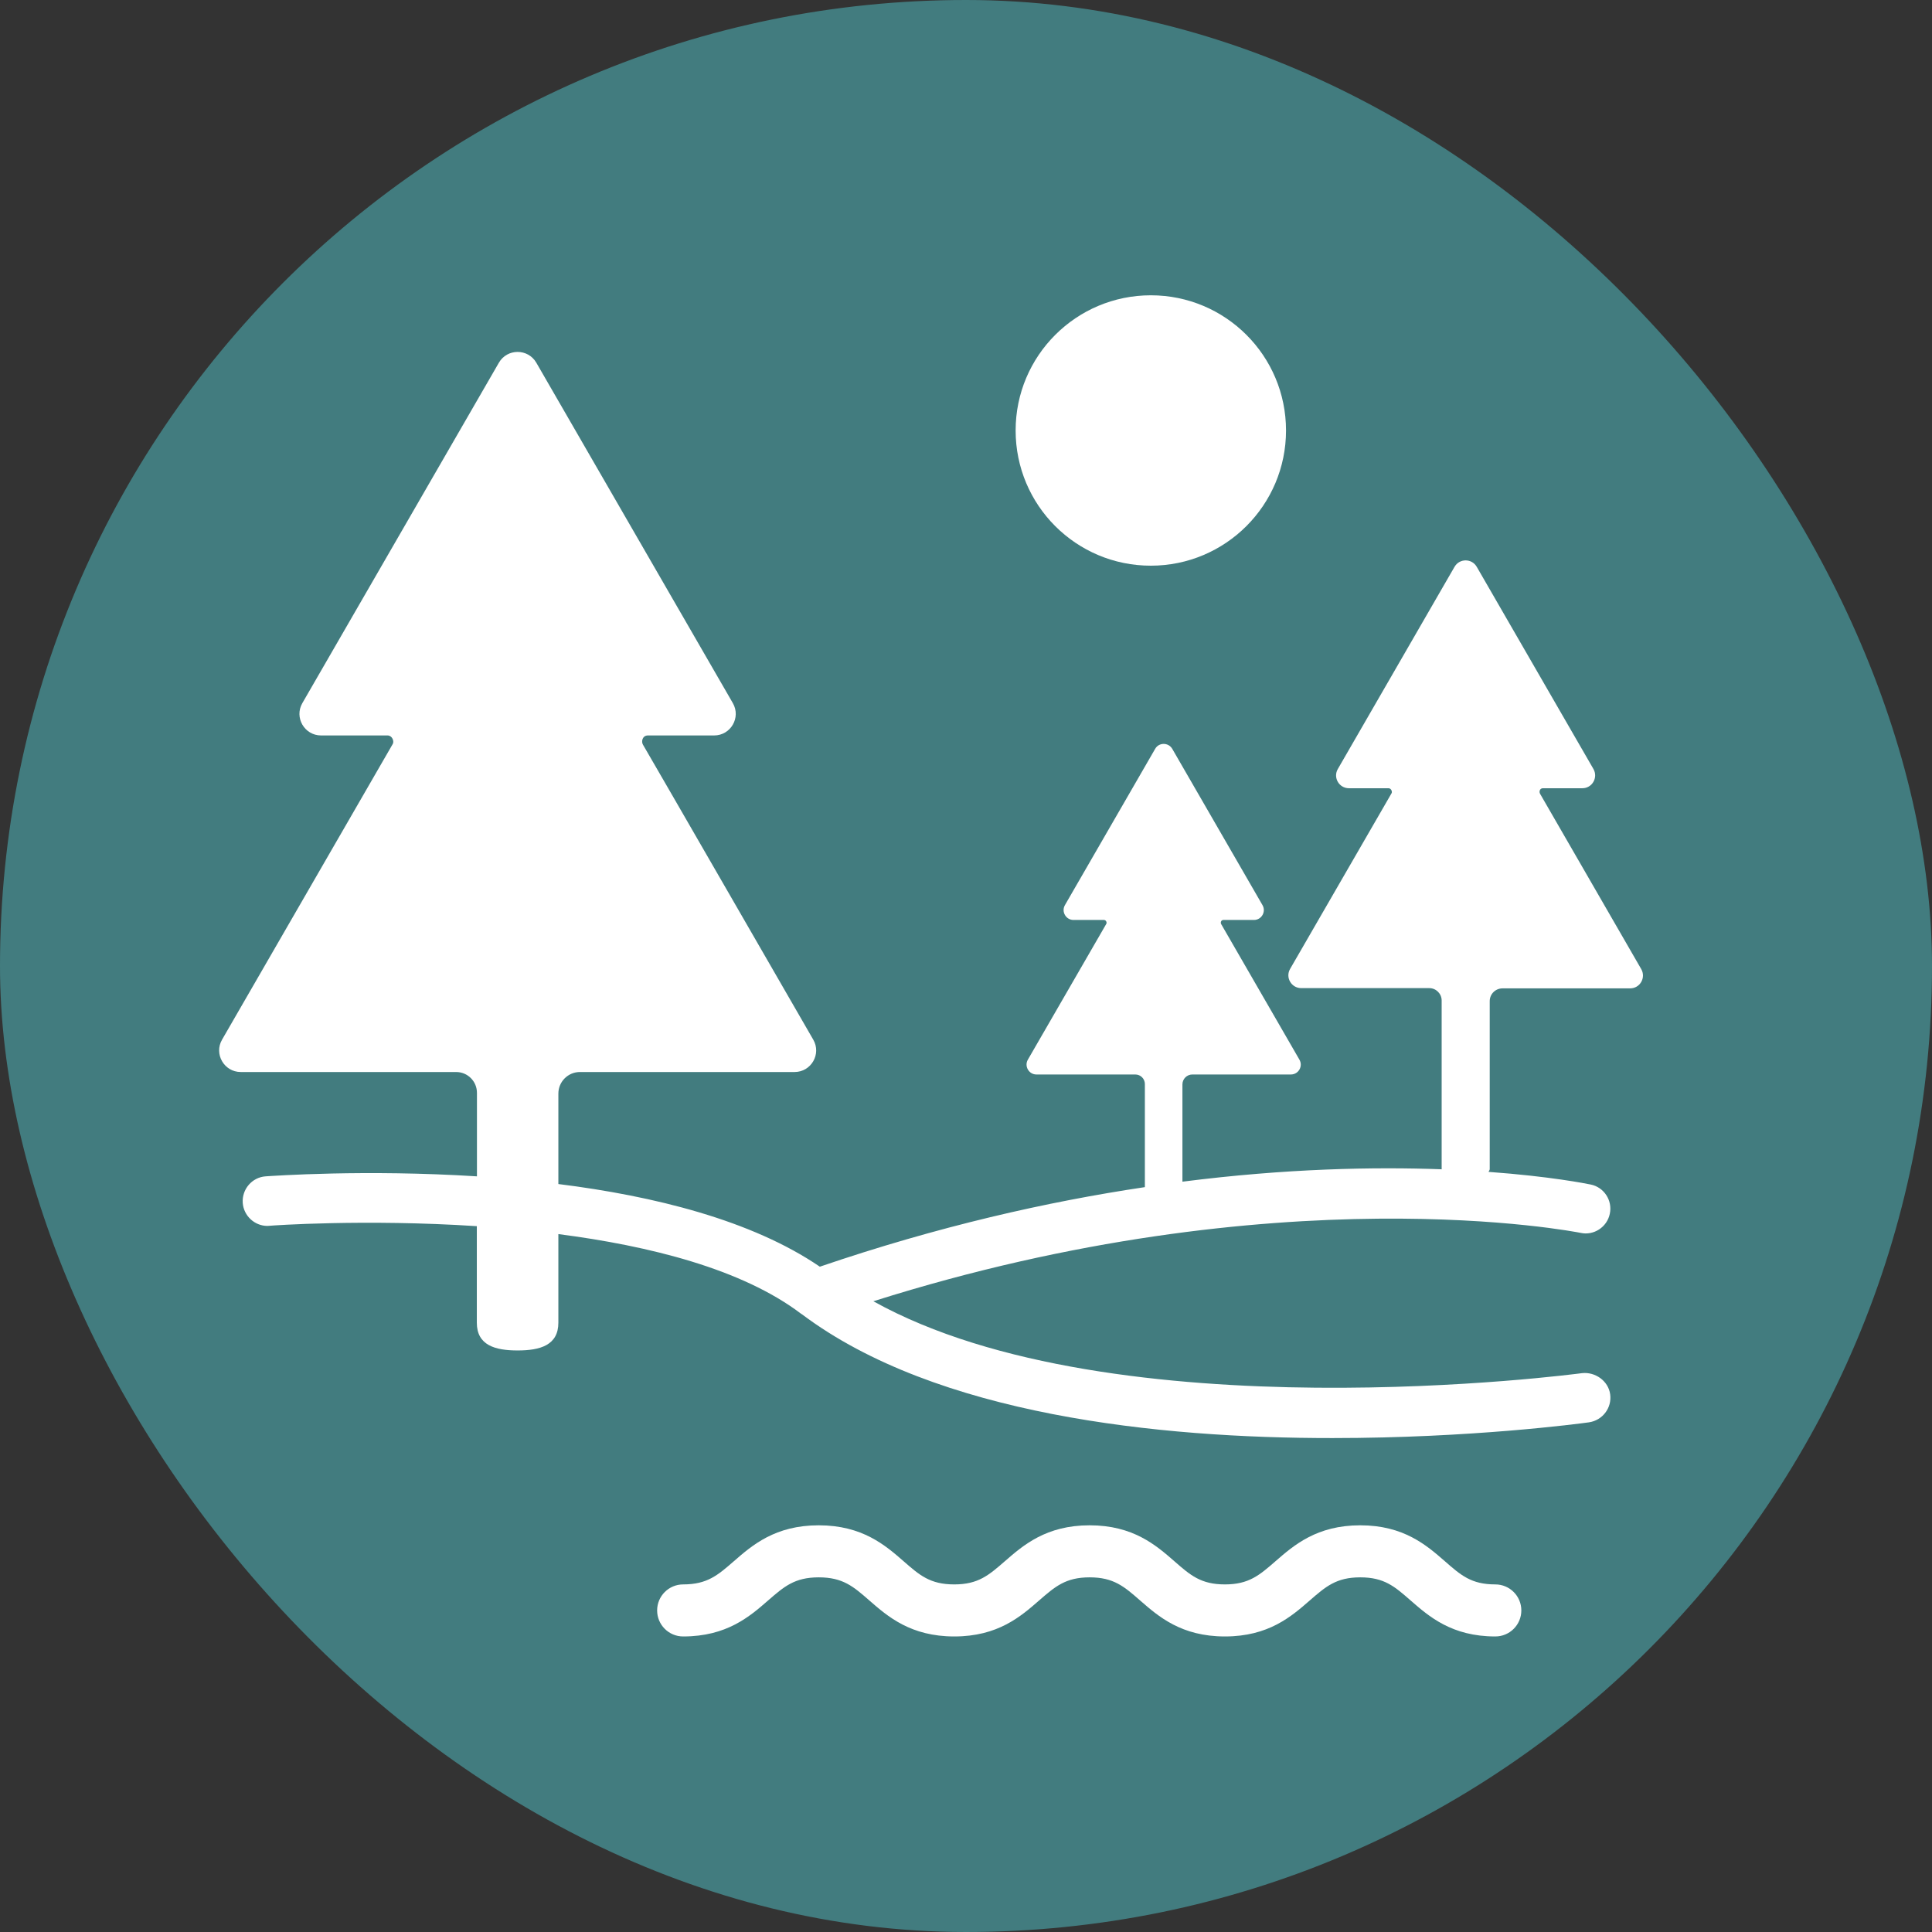<?xml version="1.0" encoding="UTF-8"?><svg id="ICONS" xmlns="http://www.w3.org/2000/svg" viewBox="0 0 15.591 15.591"><rect x="0" y="0" width="15.591" height="15.591" fill="#333333" stroke="none"/><defs><style>.cls-1{fill:#fff;}.cls-2{fill:#427c7f;}</style></defs><rect class="cls-2" x="0" y="0" width="15.591" height="15.591" rx="7.795" ry="7.795"/><g><path class="cls-1" d="m12.428,6.405c-.009-.015-.003-.044.023-.044h.318c.08,0,.129-.086.09-.155l-.942-1.632c-.04-.069-.139-.069-.179,0l-.942,1.632c-.04.069.01.155.09.155,0,0,.292-0.0.319,0,.022 0.0.032.028.025.04s-.819,1.418-.819,1.418c-.04.069.01.155.09.155h1.033c.055,0,.1.045.1.1v1.36c0,.001.001.001.001.002-.546-.02-1.254-.007-2.093.1v-.785c0-.044.036-.08.08-.08h.795c.062,0,.1-.067.069-.12,0,0-.624-1.081-.631-1.093-.007-.011-.003-.034.018-.034h.246c.062,0,.1-.067.069-.12l-.728-1.261c-.031-.053-.108-.053-.138,0l-.728,1.261c-.031.053.008.12.069.12,0,0,.226-0.0.246,0,.017 0.0.025.021.019.031s-.633,1.096-.633,1.096c-.031.053.008.12.069.12h.798c.043,0,.077.035.077.077v.832c-.785.117-1.668.316-2.623.642-.551-.376-1.342-.571-2.11-.667v-.73c0-.096.078-.174.174-.174h1.732c.134,0,.218-.145.151-.261,0,0-1.358-2.355-1.374-2.38-.016-.025-.005-.075.039-.075h.535c.134,0,.218-.145.151-.261l-1.586-2.747c-.067-.116-.235-.116-.302,0l-1.586,2.747c-.067.116.017.261.151.261,0,0,.492-0.0.537,0,.037 0.0.054.046.042.068-.012.021-1.378,2.387-1.378,2.387-.067.116.017.261.151.261h1.738c.093,0,.168.075.168.168v.674c-.902-.057-1.643-.004-1.706 0-.109.008-.192.104-.184.215.008.104.096.185.199.185.005,0,.01,0,.016-.001.015-.002.768-.056,1.674.003v.779c0,.182.147.224.329.224.182,0,.329-.042.329-.224v-.715c.737.095,1.483.282,1.959.643.002.001.004.002.005.003.001.001.002.001.003.002,1.083.813,2.876.999,4.281.998,1.117,0,1.99-.116,2.069-.127.109-.016.186-.116.171-.226s-.122-.182-.226-.171c-.04.005-3.775.502-5.72-.58,3.275-1.036,5.68-.557,5.707-.552.106.024.214-.046.236-.154.023-.107-.046-.214-.154-.236-.035-.007-.327-.066-.824-.102.001-.008.009-.013.009-.022v-1.356c0-.057.046-.103.104-.103h1.029c.08,0,.129-.086.09-.155,0,0-.807-1.399-.816-1.414Z"/><path class="cls-1" d="m12.067,12.786c-.194,0-.278-.074-.407-.187-.148-.129-.332-.29-.683-.29-.351,0-.536.161-.684.29-.129.112-.214.187-.408.187-.194,0-.279-.074-.408-.187-.148-.129-.332-.29-.684-.29-.351,0-.536.161-.684.29-.129.112-.214.187-.408.187-.195,0-.28-.074-.409-.187-.148-.129-.333-.29-.685-.29-.352,0-.537.161-.685.29-.129.112-.214.187-.409.187-.116,0-.21.094-.21.21s.094.21.21.21c.352,0,.537-.161.685-.29.129-.112.214-.187.409-.187s.28.074.409.187c.148.129.333.29.685.29.352,0,.536-.161.684-.29.129-.112.214-.187.408-.187.194,0,.279.074.408.187.148.129.332.29.684.29.352,0,.536-.161.684-.29.129-.112.214-.187.408-.187.194,0,.278.074.407.187.148.129.332.29.683.29.116,0,.21-.094.21-.21s-.094-.21-.21-.21Z"/><path class="cls-1" d="m9.287,4.565c.602,0,1.091-.488,1.091-1.091s-.488-1.091-1.091-1.091c-.602,0-1.091.488-1.091,1.091s.488,1.091,1.091,1.091Z"/></g></svg>